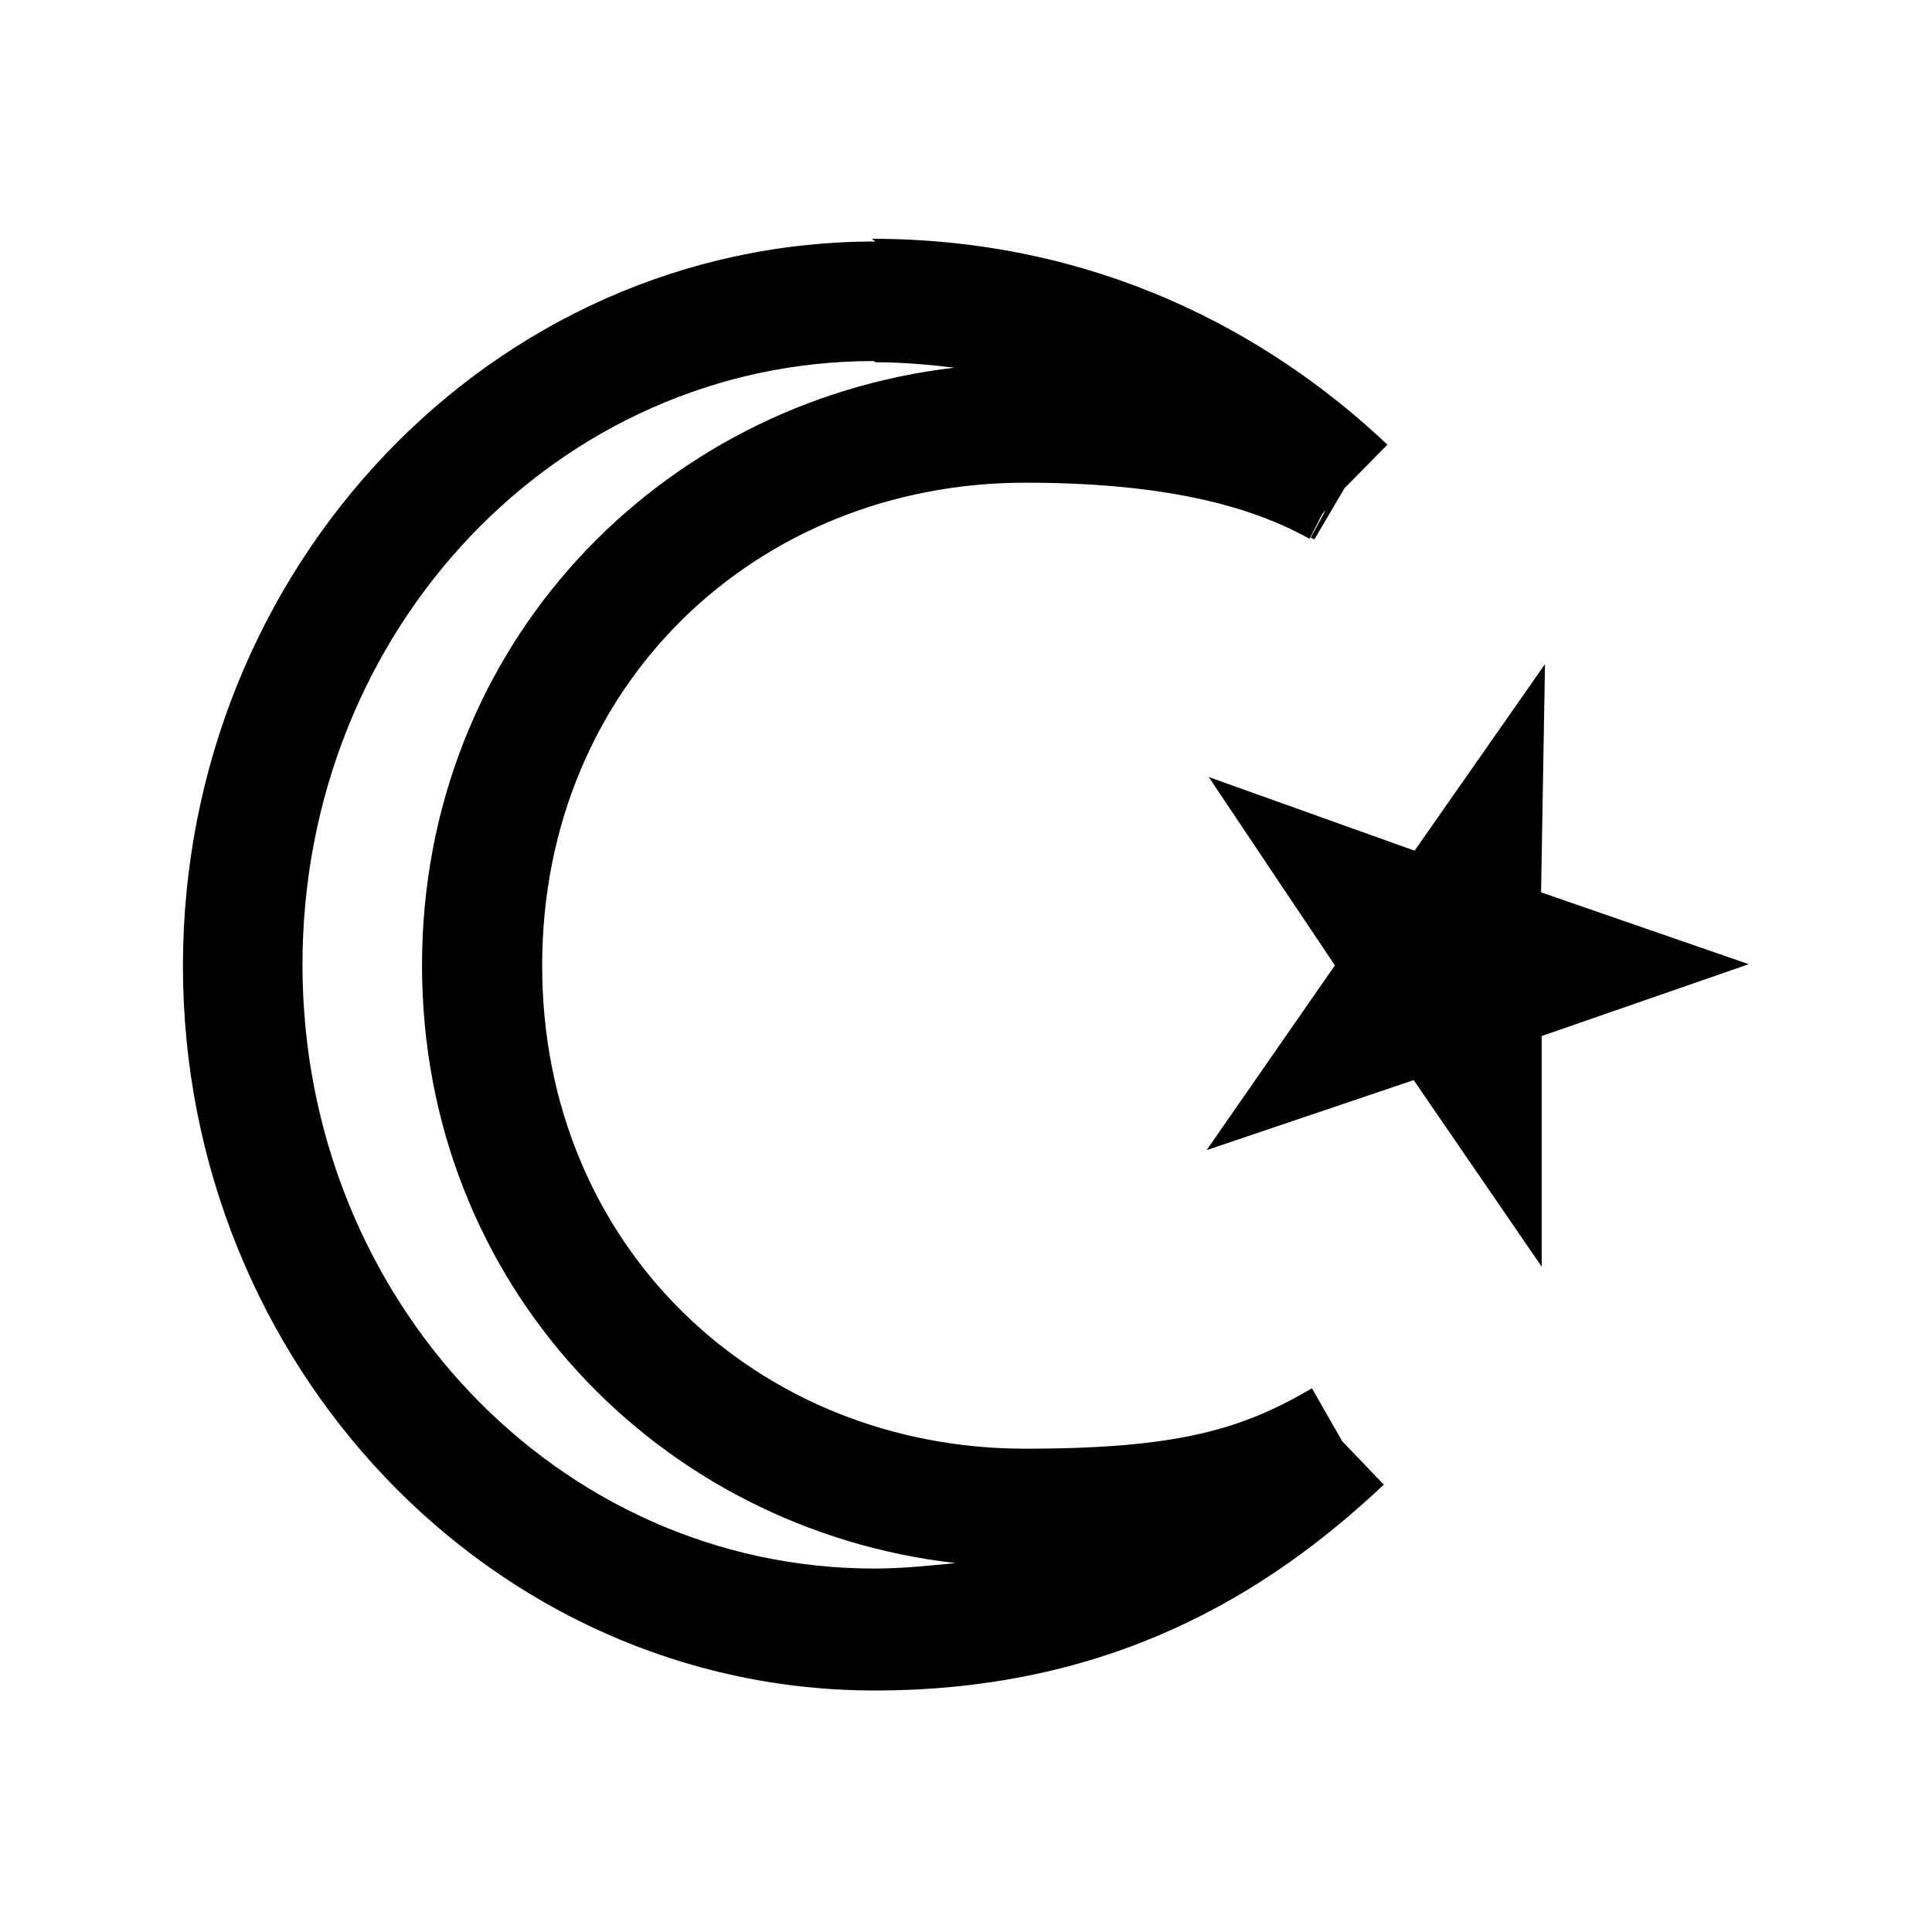 <svg viewBox="0 0 32 32" xmlns="http://www.w3.org/2000/svg"><path d="M14.5 4C8.14 4 3.03 9.41 3.03 16c0 6.58 5.11 12 11.46 12 3.86 0 6.47-1.56 8.43-3.41l-.69-.72 -.5-.875c-1.16.68-2.22 1-4.75 1 -4.43 0-8-3.34-8-8 0-4.67 3.57-8 8-8 2.14 0 3.64.33 4.71.93l.21-.41 .06-.07 -.25.46c.01.01.03.01.06.03l.5-.85 .71-.72c-2-1.89-4.86-3.41-8.54-3.41Zm0 2c.46 0 .88.04 1.31.09 -4.91.57-8.82 4.62-8.82 9.9 0 5.29 3.92 9.34 8.84 9.9 -.43.04-.87.09-1.35.09 -5.23 0-9.47-4.45-9.47-10 0-5.57 4.24-10 9.46-10Zm11.09 5l-2.16 3.09 -3.41-1.22 2.09 3.12 -2.125 3.06 3.43-1.16 2.12 3.09v-3.82l3.43-1.19 -3.44-1.19Z"/></svg>